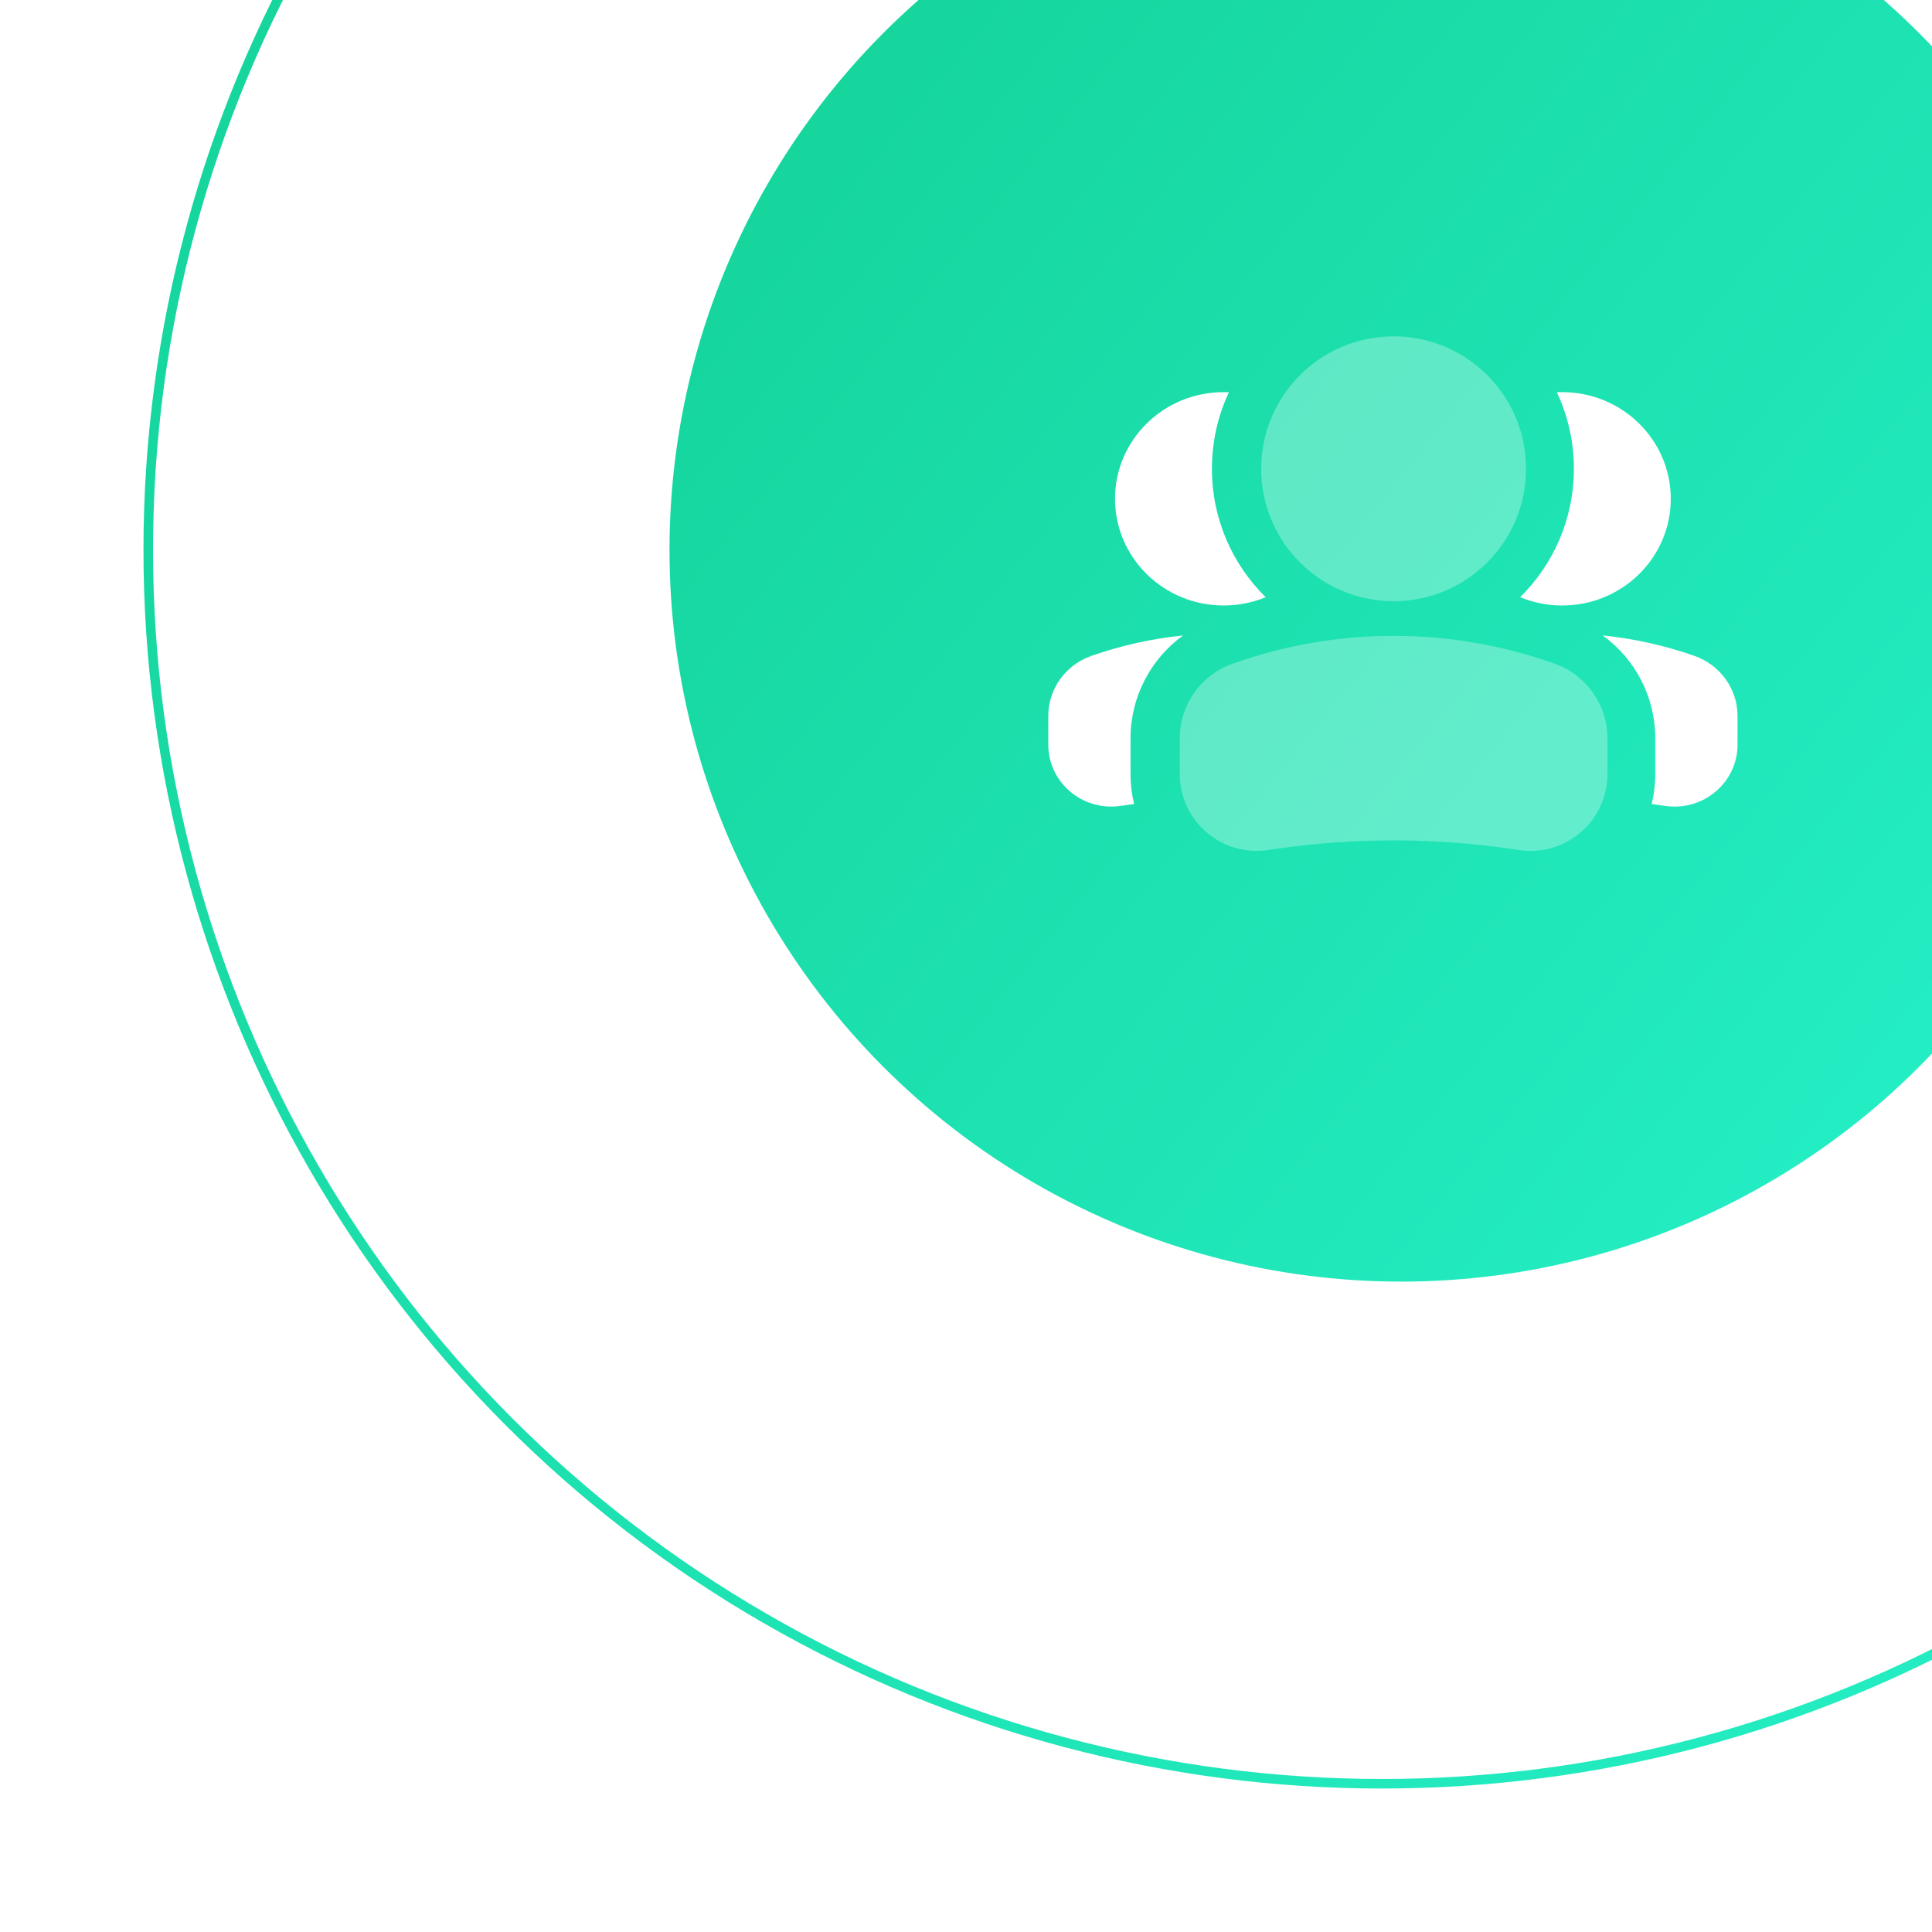 <svg width="202" height="202" viewBox="0 0 202 202" fill="none" xmlns="http://www.w3.org/2000/svg">
<circle cx="146.5" cy="57.5" r="76.5" fill="url(#paint0_linear_591_17505)"/>
<g filter="url(#filter0_d_591_17505)">
<path fill-rule="evenodd" clip-rule="evenodd" d="M172.69 79.065C172.872 79.089 173.053 79.114 173.234 79.139L174.146 79.267C178.115 79.824 181.667 76.799 181.667 72.86V69.854C181.667 67.037 179.864 64.525 177.163 63.577C174.043 62.483 170.822 61.77 167.57 61.439C170.963 63.892 173.068 67.864 173.068 72.198V75.93C173.068 77.014 172.937 78.063 172.69 79.065ZM158.937 57.44C160.289 57.998 161.775 58.307 163.333 58.307C169.605 58.307 174.688 53.313 174.688 47.153C174.688 40.994 169.605 36 163.333 36C163.148 36 162.963 36.004 162.779 36.013C163.92 38.442 164.557 41.154 164.557 44.014C164.557 49.269 162.406 54.022 158.937 57.44Z" fill="white"/>
<path fill-rule="evenodd" clip-rule="evenodd" d="M118.58 79.065C118.398 79.089 118.217 79.114 118.035 79.139L117.124 79.267C113.154 79.824 109.603 76.799 109.603 72.86V69.854C109.603 67.037 111.405 64.525 114.106 63.577C117.226 62.483 120.448 61.77 123.699 61.439C120.306 63.892 118.202 67.864 118.202 72.198V75.93C118.202 77.014 118.333 78.063 118.58 79.065ZM132.332 57.44C130.98 57.998 129.495 58.307 127.936 58.307C121.665 58.307 116.581 53.313 116.581 47.153C116.581 40.994 121.665 36 127.936 36C128.122 36 128.307 36.004 128.49 36.013C127.35 38.442 126.712 41.154 126.712 44.014C126.712 49.269 128.863 54.022 132.332 57.44Z" fill="white"/>
<path opacity="0.3" fill-rule="evenodd" clip-rule="evenodd" d="M128.843 64.404C139.75 60.509 151.669 60.509 162.576 64.404C165.869 65.58 168.068 68.7 168.068 72.197V75.929C168.068 80.819 163.737 84.575 158.896 83.884L157.784 83.725C149.775 82.581 141.644 82.581 133.635 83.725L132.523 83.884C127.682 84.575 123.351 80.819 123.351 75.929V72.197C123.351 68.7 125.55 65.58 128.843 64.404Z" fill="white"/>
<path opacity="0.3" fill-rule="evenodd" clip-rule="evenodd" d="M159.557 44.014C159.557 36.366 153.357 30.166 145.709 30.166C138.062 30.166 131.862 36.366 131.862 44.014C131.862 51.661 138.062 57.861 145.709 57.861C153.357 57.861 159.557 51.661 159.557 44.014Z" fill="white"/>
</g>
<g filter="url(#filter1_f_591_17505)">
<circle cx="144.5" cy="57.5" r="129" stroke="url(#paint1_linear_591_17505)"/>
</g>
<defs>
<filter id="filter0_d_591_17505" x="75" y="-9" width="140" height="140" filterUnits="userSpaceOnUse" color-interpolation-filters="sRGB">
<feFlood flood-opacity="0" result="BackgroundImageFix"/>
<feColorMatrix in="SourceAlpha" type="matrix" values="0 0 0 0 0 0 0 0 0 0 0 0 0 0 0 0 0 0 127 0" result="hardAlpha"/>
<feOffset dy="5"/>
<feGaussianBlur stdDeviation="15"/>
<feComposite in2="hardAlpha" operator="out"/>
<feColorMatrix type="matrix" values="0 0 0 0 0 0 0 0 0 0.608 0 0 0 0 0.474 0 0 0 0.2 0"/>
<feBlend mode="normal" in2="BackgroundImageFix" result="effect1_dropShadow_591_17505"/>
<feBlend mode="normal" in="SourceGraphic" in2="effect1_dropShadow_591_17505" result="shape"/>
</filter>
<filter id="filter1_f_591_17505" x="0" y="-87" width="289" height="289" filterUnits="userSpaceOnUse" color-interpolation-filters="sRGB">
<feFlood flood-opacity="0" result="BackgroundImageFix"/>
<feBlend mode="normal" in="SourceGraphic" in2="BackgroundImageFix" result="shape"/>
<feGaussianBlur stdDeviation="7.5" result="effect1_foregroundBlur_591_17505"/>
</filter>
<linearGradient id="paint0_linear_591_17505" x1="216.151" y1="170.773" x2="53.071" y2="39.177" gradientUnits="userSpaceOnUse">
<stop stop-color="#28F5D0"/>
<stop offset="1" stop-color="#15D49B"/>
</linearGradient>
<linearGradient id="paint1_linear_591_17505" x1="262.406" y1="249.249" x2="-13.658" y2="26.483" gradientUnits="userSpaceOnUse">
<stop stop-color="#28F5D0"/>
<stop offset="1" stop-color="#15D49B"/>
</linearGradient>
</defs>
</svg>
